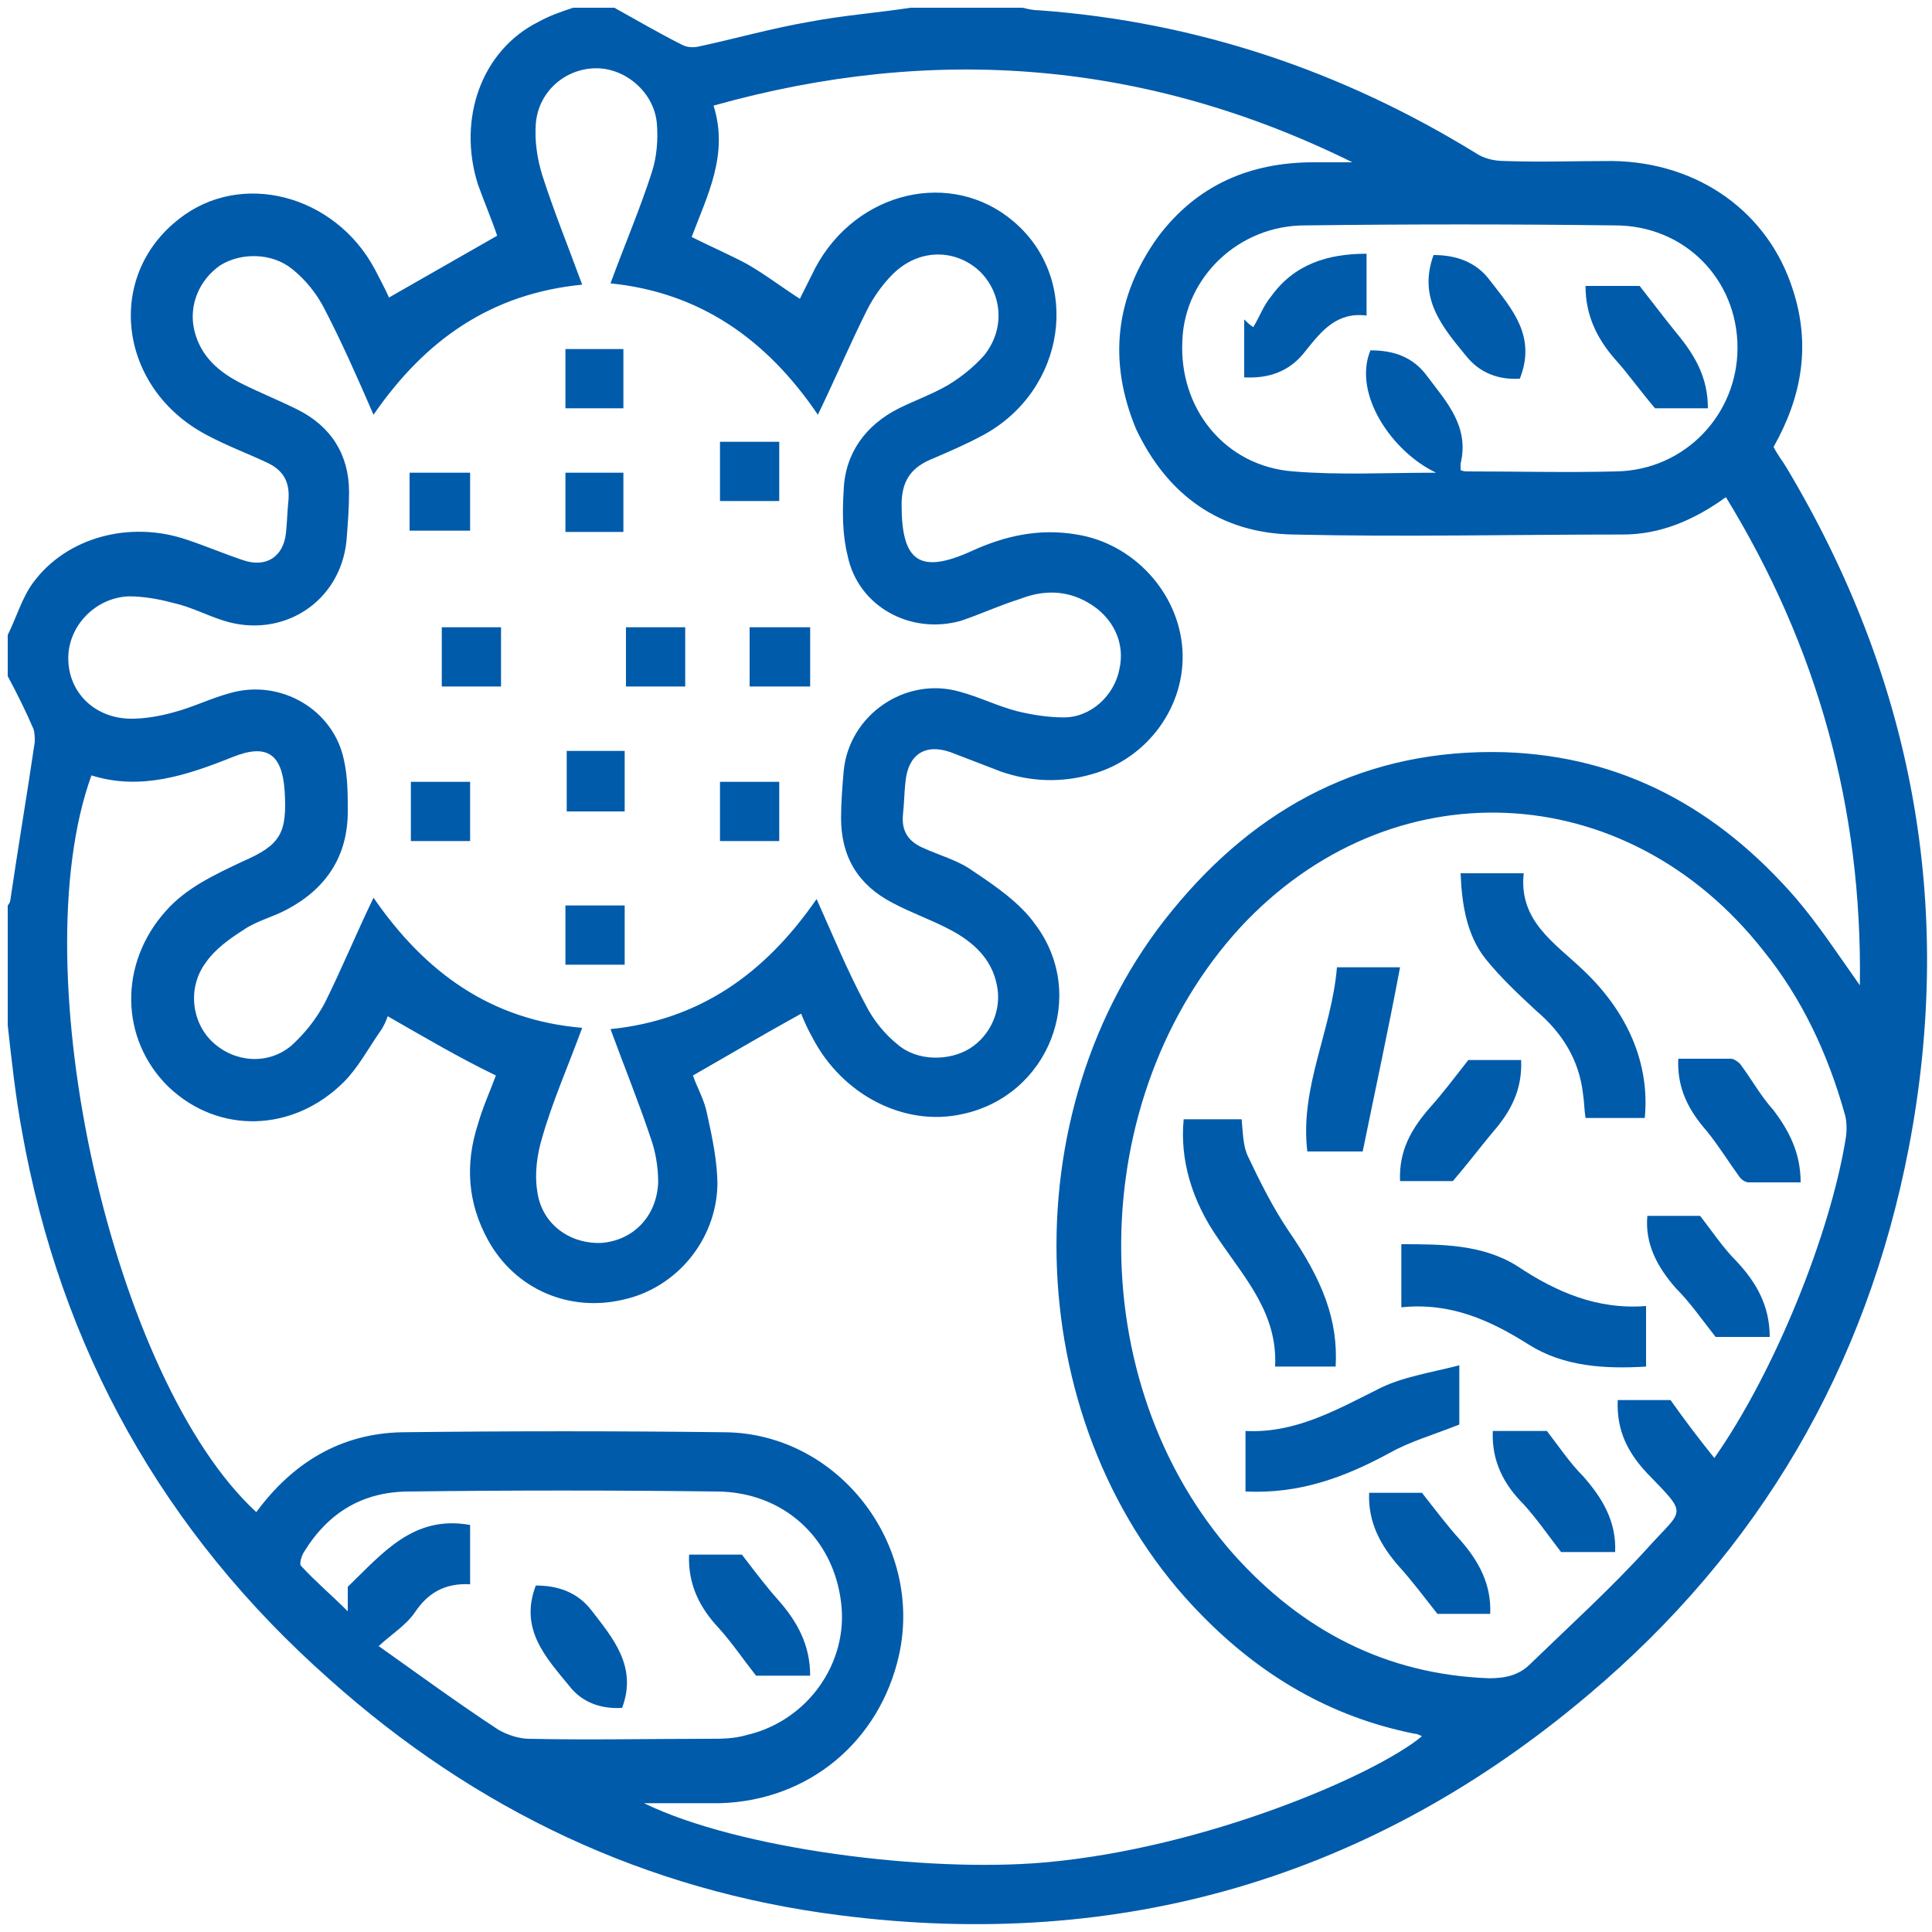 <?xml version="1.0" encoding="utf-8"?>
<!-- Generator: Adobe Illustrator 24.3.0, SVG Export Plug-In . SVG Version: 6.00 Build 0)  -->
<svg version="1.1" id="Layer_1" xmlns="http://www.w3.org/2000/svg" xmlns:xlink="http://www.w3.org/1999/xlink" x="0px" y="0px"
	 viewBox="0 0 150 150" style="enable-background:new 0 0 150 150;" xml:space="preserve">
<style type="text/css">
	.st0{fill:url(#SVGID_1_);}
	.st1{fill:url(#SVGID_2_);}
	.st2{fill:url(#SVGID_3_);}
	.st3{fill:url(#SVGID_4_);}
	.st4{fill:url(#SVGID_5_);}
	.st5{fill:url(#SVGID_6_);}
	.st6{fill:url(#SVGID_7_);}
	.st7{fill:url(#SVGID_8_);}
	.st8{fill:#CDEEFD;}
	.st9{fill:#111224;}
	.st10{fill:#005BAB;}
</style>
<g>
	
		<linearGradient id="SVGID_1_" gradientUnits="userSpaceOnUse" x1="249.294" y1="420.996" x2="289.635" y2="420.996" gradientTransform="matrix(-1 0 0 -1 1028.994 531.029)">
		<stop  offset="0" style="stop-color:#00AE4D"/>
		<stop  offset="0.221" style="stop-color:#0C8D5A"/>
		<stop  offset="0.572" style="stop-color:#1D5D6D"/>
		<stop  offset="0.841" style="stop-color:#274079"/>
		<stop  offset="0.994" style="stop-color:#2B357D"/>
	</linearGradient>
	<path class="st0" d="M779.7,112c-0.5,1.9-0.8,3.8-1.5,5.6c-3.2,8.1-11.4,13.5-20.6,12.6c-9.4-1-16.7-7.9-18-17
		c-1.7-11.5,6.3-22,17.8-23.2c10.9-1.2,20.9,6.8,22.1,17.6c0,0.2,0.1,0.4,0.2,0.6C779.7,109.4,779.7,110.7,779.7,112z M755.5,107.7
		c-1.1,0-2.1,0-3.1,0c-0.7,0-1.3,0.2-1.6,0.9c-0.3,0.7,0,1.3,0.4,1.8c2.3,2.7,4.7,5.4,7,8.1c1,1.2,1.8,1.2,2.9-0.1
		c2.3-2.7,4.5-5.4,6.8-8.1c0.5-0.6,0.7-1.1,0.5-1.8c-0.3-0.8-1-0.9-1.7-0.9c-1,0-1.9,0-3,0c0-1.7,0-3.3,0-4.9c0-1.1-0.3-1.4-1.4-1.4
		c-1.8,0-3.6,0-5.4,0c-1,0-1.4,0.3-1.4,1.4C755.5,104.3,755.5,105.9,755.5,107.7z"/>
	<linearGradient id="SVGID_2_" gradientUnits="userSpaceOnUse" x1="686.402" y1="83.063" x2="773.579" y2="83.063">
		<stop  offset="0" style="stop-color:#00AE4D"/>
		<stop  offset="0.221" style="stop-color:#0C8D5A"/>
		<stop  offset="0.572" style="stop-color:#1D5D6D"/>
		<stop  offset="0.841" style="stop-color:#274079"/>
		<stop  offset="0.994" style="stop-color:#2B357D"/>
	</linearGradient>
	<path class="st1" d="M737.9,126.3c-0.5,0-0.9,0-1.2,0c-13.2,0-26.4,0-39.6,0c-6.3,0-10.7-4.4-10.7-10.7c0-20,0-39.9,0-59.9
		c0-6.1,4.4-10.5,10.5-10.5c5.2,0,10.4,0,15.7,0c0.5,0,1.1-0.2,1.6-0.5c5.7-4,12-5.4,18.8-4.7c4.9,0.4,9.4,2.1,13.4,5
		c0.3,0.2,0.7,0.3,1.1,0.3c5.2,0,10.4,0.1,15.6,0c5.7-0.1,9.7,4,10.4,8.4c0.1,0.7,0.2,1.4,0.2,2.1c0,10.1,0,20.2,0,30.2
		c0,0.3,0,0.6,0,1c-1-0.5-2-0.9-2.8-1.5c-0.2-0.1-0.3-0.6-0.3-1c0-9.6,0-19.1,0-28.7c0-3.1-1.3-5.4-4.1-6.7c-1-0.5-2.2-0.7-3.3-0.7
		c-5.4-0.1-10.9,0-16.3,0c-0.9,0-1.6-0.2-2.3-0.8c-3.5-2.8-7.6-4.2-12.1-4.6c-6-0.5-11.7,0.6-16.6,4.3c-1,0.8-2,1.1-3.3,1.1
		c-5.2,0-10.4,0-15.6,0c-4.6,0-7.6,3-7.6,7.6c0,19.8,0,39.7,0,59.5c0,5,2.9,7.8,7.9,7.8c12.5,0,24.9,0,37.4,0c0.9,0,1.4,0.2,1.8,1
		C736.9,124.9,737.4,125.5,737.9,126.3z"/>
	<linearGradient id="SVGID_3_" gradientUnits="userSpaceOnUse" x1="712.637" y1="66.575" x2="747.847" y2="66.575">
		<stop  offset="0" style="stop-color:#00AE4D"/>
		<stop  offset="0.221" style="stop-color:#0C8D5A"/>
		<stop  offset="0.572" style="stop-color:#1D5D6D"/>
		<stop  offset="0.841" style="stop-color:#274079"/>
		<stop  offset="0.994" style="stop-color:#2B357D"/>
	</linearGradient>
	<path class="st2" d="M730.2,84.2c-9.7,0-17.6-7.9-17.6-17.7c0-9.6,8-17.5,17.6-17.5c9.8,0,17.7,8,17.6,17.7
		C747.8,76.4,739.9,84.2,730.2,84.2z M714.8,65.5c0.9,0,1.6,0,2.4,0c0.7,0,1.3,0.2,1.3,1.1c0,0.8-0.6,1.1-1.3,1.1
		c-0.8,0-1.6,0-2.4,0c0.3,3.5,1.5,6.5,3.8,9.1c0.5-0.5,1-1,1.4-1.5c0.5-0.5,1.1-0.7,1.7-0.2c0.6,0.5,0.4,1.2-0.1,1.7
		c-0.5,0.5-1,0.9-1.6,1.4c2.8,2.3,5.7,3.6,9.2,3.8c0-0.7,0-1.3,0-1.8c0-0.8,0.3-1.3,1.1-1.3c0.7,0,1,0.5,1,1.2c0,0.6,0,1.2,0,1.9
		c3.6-0.3,6.5-1.5,9.2-3.8c-0.6-0.5-1-1-1.5-1.4c-0.5-0.5-0.6-1.1-0.1-1.7c0.5-0.5,1.1-0.4,1.6,0.2c0.5,0.5,0.9,1,1.4,1.5
		c2.3-2.8,3.6-5.8,3.7-9.3c-0.8,0-1.4,0-2.1,0c-0.9,0-1.4-0.5-1.4-1.1c0.1-0.8,0.6-1.1,1.3-1c0.7,0,1.4,0,2.1,0
		c-0.3-3.5-1.6-6.4-4-9.1c-0.5,0.5-0.8,1-1.2,1.4c-0.5,0.5-1.1,0.7-1.7,0.1c-0.5-0.5-0.4-1.1,0.1-1.6c0.4-0.4,0.9-0.8,1.4-1.3
		c-2.7-2.2-5.6-3.4-9.1-3.7c0,0.8,0,1.6,0,2.3c0,0.7-0.3,1.3-1.1,1.3c-0.8,0-1.1-0.5-1.1-1.3c0-0.8,0-1.5,0-2.3
		c-3.4,0.3-6.4,1.5-9,3.8c0.6,0.5,1.1,1,1.6,1.5c0.5,0.5,0.7,1.1,0.1,1.7c-0.5,0.5-1.1,0.4-1.6-0.1c-0.5-0.5-0.9-1-1.4-1.6
		C716.3,59.1,715.2,62,714.8,65.5z"/>
	<linearGradient id="SVGID_4_" gradientUnits="userSpaceOnUse" x1="716.556" y1="115.371" x2="733.43" y2="115.371">
		<stop  offset="0" style="stop-color:#00AE4D"/>
		<stop  offset="0.221" style="stop-color:#0C8D5A"/>
		<stop  offset="0.572" style="stop-color:#1D5D6D"/>
		<stop  offset="0.841" style="stop-color:#274079"/>
		<stop  offset="0.994" style="stop-color:#2B357D"/>
	</linearGradient>
	<path class="st3" d="M716.6,117.3c0-0.2-0.1-0.4-0.1-0.6c0-1,0-2.1,0-3.1c5.4,0,10.7,0,16.1,0c0.2,1.2,0.5,2.5,0.8,3.8
		C727.8,117.3,722.2,117.3,716.6,117.3z"/>
	<linearGradient id="SVGID_5_" gradientUnits="userSpaceOnUse" x1="759.1" y1="57.421" x2="764.948" y2="57.421">
		<stop  offset="0" style="stop-color:#00AE4D"/>
		<stop  offset="0.221" style="stop-color:#0C8D5A"/>
		<stop  offset="0.572" style="stop-color:#1D5D6D"/>
		<stop  offset="0.841" style="stop-color:#274079"/>
		<stop  offset="0.994" style="stop-color:#2B357D"/>
	</linearGradient>
	<path class="st4" d="M764.9,57.4c0,1.6-1.3,3-2.9,3c-1.6,0-2.9-1.3-2.9-3c0-1.6,1.3-2.9,2.9-2.9C763.6,54.4,764.9,55.7,764.9,57.4z
		"/>
	<linearGradient id="SVGID_6_" gradientUnits="userSpaceOnUse" x1="695.032" y1="57.412" x2="700.909" y2="57.412">
		<stop  offset="0" style="stop-color:#00AE4D"/>
		<stop  offset="0.221" style="stop-color:#0C8D5A"/>
		<stop  offset="0.572" style="stop-color:#1D5D6D"/>
		<stop  offset="0.841" style="stop-color:#274079"/>
		<stop  offset="0.994" style="stop-color:#2B357D"/>
	</linearGradient>
	<path class="st5" d="M700.9,57.4c0,1.6-1.4,3-3,2.9c-1.6,0-2.9-1.4-2.9-3c0-1.6,1.4-2.9,2.9-2.9C699.6,54.5,700.9,55.8,700.9,57.4z
		"/>
	<linearGradient id="SVGID_7_" gradientUnits="userSpaceOnUse" x1="695.032" y1="115.388" x2="700.91" y2="115.388">
		<stop  offset="0" style="stop-color:#00AE4D"/>
		<stop  offset="0.221" style="stop-color:#0C8D5A"/>
		<stop  offset="0.572" style="stop-color:#1D5D6D"/>
		<stop  offset="0.841" style="stop-color:#274079"/>
		<stop  offset="0.994" style="stop-color:#2B357D"/>
	</linearGradient>
	<path class="st6" d="M700.9,115.3c0,1.6-1.3,3-2.9,3c-1.6,0-3-1.3-3-2.9c0-1.6,1.3-2.9,2.9-2.9
		C699.5,112.4,700.9,113.7,700.9,115.3z"/>
	<linearGradient id="SVGID_8_" gradientUnits="userSpaceOnUse" x1="729.052" y1="64.186" x2="737.293" y2="64.186">
		<stop  offset="0" style="stop-color:#00AE4D"/>
		<stop  offset="0.221" style="stop-color:#0C8D5A"/>
		<stop  offset="0.572" style="stop-color:#1D5D6D"/>
		<stop  offset="0.841" style="stop-color:#274079"/>
		<stop  offset="0.994" style="stop-color:#2B357D"/>
	</linearGradient>
	<path class="st7" d="M730.2,68.8c-0.4-0.3-0.9-0.5-1.1-0.9c-0.2-0.4-0.2-1.1,0.1-1.4c1.9-2.2,3.8-4.4,5.7-6.6
		c0.5-0.6,1.2-0.5,1.8,0c0.6,0.5,0.7,1.2,0.2,1.8c-1.9,2.2-3.8,4.4-5.7,6.5C731.1,68.5,730.7,68.6,730.2,68.8z"/>
</g>
<path class="st8" d="M1465.3,1556.3c-2.4-0.2-4.3-1.3-4.4-4.1c-0.1-6.7,1.6-10,4.9-9.9c0.2,0,0.3,0,0.5,0c2.2,0.5,4.3,2.1,3.2,4
	C1467.7,1549.5,1473.1,1555.7,1465.3,1556.3z M1465.5,1554.4c1.3-0.1,2.3-0.6,2.3-2.1c-0.1-1.7-1.5-2.1-2.8-2.4c-1.6-0.4-2,0.8-2,2
	C1463,1553.5,1464,1554.2,1465.5,1554.4z M1467.8,1546.5c0-1.4-0.6-2.2-2.1-2.2c-0.9,0-1.6,0.4-1.7,1.4c-0.2,1.4,0.9,2.1,2,2.5
	C1467.3,1548.5,1467.6,1547.5,1467.8,1546.5z"/>
<path class="st8" d="M1455.8,1556.6c-0.5-2.9-1.8-4.2-4.6-3.6c-0.7,0.2-1.7,0.3-2.1-0.8c-0.4-1.1,0.1-1.5,1.2-2.1
	c2.1-1.2,2.1-3.9,3.2-5.8c0.6-1,1-2.2,2.5-1.9c1.4,0.3,0.9,1.6,0.8,2.5C1456.4,1548.6,1458.4,1552.5,1455.8,1556.6z"/>
<path class="st9" d="M1465.5,1554.4c-1.5-0.1-2.6-0.8-2.5-2.4c0-1.2,0.4-2.4,2-2c1.2,0.3,2.7,0.7,2.8,2.4
	C1467.8,1553.7,1466.8,1554.2,1465.5,1554.4z"/>
<path class="st9" d="M1467.8,1546.5c-0.2,1-0.5,2.1-1.8,1.7c-1.1-0.4-2.1-1-2-2.5c0.1-1,0.8-1.4,1.7-1.4
	C1467.2,1544.3,1467.8,1545,1467.8,1546.5z"/>
<polygon class="st10" points="1346.8,29.4 1346.9,29.6 1346.6,29.6 "/>
<g>
	<path class="st10" d="M44.5,0.6c1.1,0,2.1,0,3.2,0c1.8,1,3.5,2,5.3,2.9c0.4,0.2,0.9,0.2,1.3,0.1c2.8-0.6,5.6-1.4,8.5-1.9
		c2.6-0.5,5.3-0.7,7.9-1.1c2.9,0,5.8,0,8.7,0c0.4,0.1,0.8,0.2,1.3,0.2c12.2,0.9,23.5,4.7,33.9,11.1c0.6,0.4,1.4,0.6,2.2,0.6
		c2.8,0.1,5.6,0,8.4,0c6.7,0.1,12.1,4,14,10c1.4,4.3,0.7,8.3-1.5,12.2c0.3,0.6,0.7,1.1,1,1.6c9.8,16.4,13.1,34,9.5,52.8
		c-3.3,17.1-11.6,31.3-24.9,42.5c-16.8,14.2-36.3,19.9-58.1,17.1c-15.1-1.9-28.3-8.2-39.6-18.3C12.7,119,4.7,104.7,1.7,87.8
		c-0.5-2.7-0.8-5.5-1.1-8.2c0-3.1,0-6.2,0-9.3c0.1-0.1,0.2-0.3,0.2-0.4c0.6-4.1,1.3-8.2,1.9-12.3c0-0.3,0-0.7-0.1-1
		c-0.6-1.4-1.3-2.8-2-4.1c0-1.1,0-2.1,0-3.2c0.7-1.4,1.1-2.9,2-4.1c2.6-3.5,7.5-4.8,11.9-3.3c1.5,0.5,2.9,1.1,4.4,1.6
		c1.8,0.6,3.1-0.3,3.3-2.1c0.1-0.9,0.1-1.7,0.2-2.6c0.1-1.4-0.4-2.3-1.7-2.9c-1.5-0.7-3.1-1.3-4.6-2.1C9.2,30.2,8.1,21.5,13.9,17
		c4.8-3.8,12.1-1.9,15.2,3.9c0.4,0.8,0.8,1.5,1.1,2.2c2.8-1.6,5.6-3.2,8.4-4.8c-0.4-1.2-1-2.6-1.5-4c-1.6-5.1,0.3-10.4,4.7-12.6
		C42.7,1.2,43.6,0.9,44.5,0.6z M30.1,78.9c-0.1,0.3-0.3,0.8-0.6,1.2c-0.9,1.3-1.7,2.8-2.8,3.9c-3.9,3.9-9.7,4.1-13.6,0.4
		c-3.8-3.7-3.9-9.6-0.2-13.7c1.6-1.8,3.8-2.8,5.9-3.8c3-1.3,3.5-2.2,3.3-5.5c-0.2-2.9-1.4-3.7-4.1-2.6c-3.5,1.4-7.1,2.6-10.9,1.4
		c-5.5,15.2,1.7,47,12.8,57.2c2.8-3.8,6.5-6.1,11.3-6.2c8.4-0.1,16.8-0.1,25.1,0c8.8,0.1,15.4,8.7,13.5,17.3
		c-1.5,6.7-7,11.3-13.9,11.5c-1.8,0-3.7,0-5.9,0c7.4,3.6,22,5.4,31.1,4.6c12.5-1.1,25.7-6.8,29.3-9.8c-0.2-0.1-0.4-0.2-0.6-0.2
		c-6.5-1.3-11.9-4.5-16.5-9.2c-14.1-14.3-15.1-39.1-2.3-54.7c6.6-8.1,15.1-12.6,25.8-12.3c9.2,0.3,16.6,4.4,22.6,11.3
		c1.8,2.1,3.3,4.4,5,6.8c0.2-13.8-3.3-26.3-10.4-37.9c-2.5,1.8-5.1,2.9-8,2.9c-8.5,0-17.1,0.2-25.6,0c-5.7-0.1-9.8-3.1-12.2-8.2
		C86,28,86.6,23,89.9,18.4c3-4,7.1-5.8,12.1-5.8c1,0,2,0,3,0C89,4.7,72.5,3.4,55.4,8.2c1.2,3.8-0.5,7-1.7,10.2
		c1.6,0.8,3,1.4,4.3,2.1c1.4,0.8,2.7,1.8,4.1,2.7c0.4-0.8,0.8-1.6,1.2-2.4c3.2-6,10.6-7.7,15.4-3.6c5.3,4.5,4.1,13.1-2.4,16.6
		c-1.3,0.7-2.7,1.3-4.1,1.9c-1.6,0.7-2.2,1.8-2.2,3.5c0,4.4,1.4,5.4,5.4,3.6c2.6-1.2,5.3-1.8,8.2-1.3c4.4,0.7,7.9,4.5,8.2,8.9
		c0.3,4.4-2.7,8.5-7,9.7c-2.4,0.7-4.8,0.6-7.1-0.2c-1.3-0.5-2.6-1-3.9-1.5c-2-0.7-3.3,0.2-3.5,2.3c-0.1,0.9-0.1,1.7-0.2,2.6
		c-0.1,1.2,0.4,2,1.5,2.5c1.3,0.6,2.8,1,3.9,1.8c1.8,1.2,3.7,2.5,4.9,4.2c4.1,5.5,1,13.3-5.7,14.7c-4.5,1-9.3-1.5-11.6-5.9
		c-0.4-0.7-0.7-1.4-0.9-1.9c-2.9,1.6-5.6,3.2-8.4,4.8c0.3,0.9,0.9,1.9,1.1,3c0.4,1.8,0.8,3.7,0.8,5.5c-0.1,4.3-3.2,8-7.3,8.9
		c-4.2,1-8.4-0.8-10.5-4.6c-1.6-2.9-1.8-5.9-0.8-9c0.4-1.4,1-2.7,1.4-3.8C35.6,82.1,32.9,80.5,30.1,78.9z M63.4,69.8
		c1.3,2.9,2.4,5.6,3.8,8.2c0.6,1.2,1.5,2.3,2.5,3.1c1.5,1.3,4,1.3,5.6,0.3c1.6-1,2.5-3,2.1-4.9c-0.4-2.1-1.9-3.4-3.6-4.3
		c-1.5-0.8-3-1.3-4.5-2.1c-2.7-1.4-4-3.6-4-6.6c0-1.2,0.1-2.4,0.2-3.6c0.4-4.4,4.8-7.4,9-6.2c1.5,0.4,2.9,1.1,4.4,1.5
		c1.2,0.3,2.5,0.5,3.7,0.5c2.1,0,3.9-1.7,4.3-3.7c0.5-2.1-0.5-4.1-2.4-5.2c-1.7-1-3.5-1-5.3-0.3c-1.6,0.5-3.1,1.2-4.6,1.7
		c-3.9,1.1-8-1.1-8.8-5.1c-0.4-1.6-0.4-3.4-0.3-5c0.1-2.9,1.7-5.1,4.3-6.4c1.2-0.6,2.6-1.1,3.8-1.8c1-0.6,2-1.4,2.8-2.3
		c1.7-2.1,1.4-4.9-0.4-6.6c-1.9-1.7-4.7-1.7-6.7,0.3c-0.8,0.8-1.5,1.8-2,2.8c-1.3,2.6-2.4,5.2-3.8,8.1c-4-5.9-9.2-9.5-16.1-10.2
		c1.1-3,2.3-5.8,3.2-8.6c0.4-1.2,0.5-2.6,0.4-3.8c-0.2-2.4-2.4-4.3-4.7-4.3c-2.4,0-4.5,1.8-4.7,4.3c-0.1,1.3,0.1,2.7,0.5,4
		c0.9,2.8,2,5.5,3.1,8.5c-7.1,0.7-12.2,4.3-16.2,10.1c-1.3-3-2.5-5.7-3.8-8.2c-0.6-1.2-1.5-2.3-2.5-3.1c-1.6-1.3-4-1.3-5.6-0.3
		c-1.6,1.1-2.5,3.1-2,5.1c0.5,2,1.9,3.2,3.7,4.1c1.4,0.7,2.9,1.3,4.3,2c2.6,1.3,4,3.5,4,6.4c0,1.3-0.1,2.5-0.2,3.8
		c-0.5,4.8-5,7.6-9.5,6.2c-1.3-0.4-2.6-1.1-4-1.4c-1.1-0.3-2.3-0.5-3.4-0.5c-2.6,0.1-4.7,2.3-4.7,4.8c0,2.7,2.1,4.7,4.9,4.7
		c1.1,0,2.2-0.2,3.3-0.5c1.5-0.4,2.9-1.1,4.4-1.5c3.9-1.1,8,1.3,8.8,5.2c0.3,1.3,0.3,2.7,0.3,4c0,3.5-1.7,6-4.7,7.6
		c-1.1,0.6-2.4,0.9-3.4,1.6c-1.1,0.7-2.2,1.5-2.9,2.5c-1.5,2-1.1,4.7,0.5,6.2c1.7,1.6,4.3,1.8,6.1,0.3c1-0.9,1.9-2,2.6-3.3
		c1.3-2.6,2.4-5.3,3.8-8.2c4,5.8,9.1,9.5,16.2,10.1c-1.1,3-2.3,5.7-3.1,8.5c-0.4,1.3-0.6,2.8-0.4,4.1c0.3,2.6,2.5,4.2,5,4.1
		c2.5-0.2,4.3-2.1,4.4-4.7c0-1.2-0.2-2.4-0.6-3.5c-0.9-2.7-2-5.4-3.1-8.4C54.3,79.2,59.4,75.6,63.4,69.8z M133.1,113.2
		c4.7-6.7,9-17.4,10.2-24.8c0.1-0.6,0.1-1.4-0.1-2c-1.3-4.6-3.3-8.9-6.3-12.6c-10.7-13.6-29-14.3-40.6-1.8
		c-12.1,13.2-12.4,35.3-0.5,48.7c5.3,5.9,11.8,9.3,19.8,9.6c1.2,0,2.3-0.2,3.2-1.1c3.1-3,6.3-5.9,9.2-9.1c2.7-3,3.1-2.4-0.1-5.7
		c-1.5-1.6-2.4-3.3-2.3-5.7c1.6,0,3.1,0,4.1,0C130.9,110.4,131.9,111.7,133.1,113.2z M113.4,36.5c0.2,0.1,0.4,0.1,0.5,0.1
		c3.9,0,7.7,0.1,11.6,0c5.3-0.1,9.4-4.4,9.4-9.6c0-5.3-4.1-9.5-9.5-9.5c-8-0.1-16.1-0.1-24.1,0c-5.1,0-9.3,4-9.5,8.9
		c-0.3,5.3,3.3,9.8,8.6,10.2c3.6,0.3,7.3,0.1,11.1,0.1c-3.4-1.6-6.5-6.1-5.1-9.5c1.8,0,3.3,0.5,4.4,2c1.5,2,3.3,3.9,2.6,6.8
		C113.4,36,113.4,36.2,113.4,36.5z M29.4,127.8c3.1,2.2,6.1,4.4,9.3,6.5c0.7,0.4,1.6,0.7,2.4,0.7c4.6,0.1,9.3,0,13.9,0
		c1,0,2,0,3-0.3c4.7-1.1,7.9-5.6,7.3-10.3c-0.6-5-4.5-8.6-9.7-8.6c-7.9-0.1-15.9-0.1-23.8,0c-3.6,0-6.3,1.6-8.2,4.7
		c-0.2,0.3-0.4,1-0.2,1.1c1.1,1.2,2.3,2.2,3.6,3.5c0-0.7,0-1.3,0-1.9c2.7-2.6,5.1-5.6,9.5-4.8c0,1.5,0,3,0,4.6
		c-2-0.1-3.3,0.7-4.3,2.2C31.5,126.2,30.5,126.8,29.4,127.8z"/>
	<path class="st10" d="M48.6,53.3c0-1.5,0-3,0-4.6c1.5,0,3,0,4.6,0c0,1.5,0,3,0,4.6C51.8,53.3,50.2,53.3,48.6,53.3z"/>
	<path class="st10" d="M58.2,53.3c0-1.6,0-3.1,0-4.6c1.5,0,3.1,0,4.7,0c0,1.5,0,3,0,4.6C61.4,53.3,59.8,53.3,58.2,53.3z"/>
	<path class="st10" d="M36.5,65.3c-1.5,0-3,0-4.6,0c0-1.5,0-3,0-4.6c1.5,0,3,0,4.6,0C36.5,62.2,36.5,63.7,36.5,65.3z"/>
	<path class="st10" d="M34.3,53.3c0-1.5,0-3,0-4.6c1.5,0,3,0,4.6,0c0,1.5,0,3,0,4.6C37.4,53.3,35.9,53.3,34.3,53.3z"/>
	<path class="st10" d="M31.8,41.2c0-1.5,0-3,0-4.5c1.5,0,3.1,0,4.7,0c0,1.4,0,2.9,0,4.5C35,41.2,33.5,41.2,31.8,41.2z"/>
	<path class="st10" d="M60.5,60.7c0,1.6,0,3.1,0,4.6c-1.5,0-3,0-4.6,0c0-1.5,0-3,0-4.6C57.4,60.7,58.9,60.7,60.5,60.7z"/>
	<path class="st10" d="M48.5,70.3c0,1.6,0,3.1,0,4.6c-1.5,0-3,0-4.6,0c0-1.5,0-3,0-4.6C45.4,70.3,46.9,70.3,48.5,70.3z"/>
	<path class="st10" d="M48.5,63c-1.6,0-3,0-4.5,0c0-1.6,0-3.1,0-4.7c1.5,0,3,0,4.5,0C48.5,59.8,48.5,61.3,48.5,63z"/>
	<path class="st10" d="M43.9,36.7c1.5,0,3,0,4.5,0c0,1.5,0,3,0,4.6c-1.5,0-3,0-4.5,0C43.9,39.8,43.9,38.3,43.9,36.7z"/>
	<path class="st10" d="M55.9,38.9c0-1.6,0-3.1,0-4.6c1.5,0,3,0,4.6,0c0,1.5,0,3,0,4.6C58.9,38.9,57.5,38.9,55.9,38.9z"/>
	<path class="st10" d="M43.9,27.1c1.5,0,3,0,4.5,0c0,1.5,0,3,0,4.6c-1.5,0-3,0-4.5,0C43.9,30.2,43.9,28.7,43.9,27.1z"/>
	<path class="st10" d="M113.4,67.8c1.6,0,3.1,0,4.9,0c-0.4,3.7,2.4,5.4,4.6,7.5c3.5,3.3,5.2,7.3,4.8,11.5c-1.5,0-3,0-4.6,0
		c-0.1-0.6-0.1-1.3-0.2-1.9c-0.3-2.6-1.6-4.7-3.6-6.4c-1.4-1.3-2.8-2.6-4-4.1C113.9,72.6,113.5,70.3,113.4,67.8z"/>
	<path class="st10" d="M103.7,106.1c-1.6,0-3.1,0-4.7,0c0.2-4.1-2.3-6.8-4.4-9.9c-2.1-3-3-6.2-2.7-9.3c0.7,0,1.5,0,2.2,0
		c0.7,0,1.4,0,2.3,0c0.1,1,0.1,2.1,0.5,2.9c0.9,1.9,1.9,3.9,3.1,5.7C102.7,99.4,103.9,102.5,103.7,106.1z"/>
	<path class="st10" d="M127.8,101.4c0,1.7,0,3.1,0,4.7c-3.2,0.2-6.4,0-9.1-1.7c-3-1.9-6.1-3.3-9.9-2.9c0-1.7,0-3.2,0-4.9
		c3.1,0,6.3,0,9,1.7C120.8,100.3,124,101.7,127.8,101.4z"/>
	<path class="st10" d="M113.3,110.6c-2,0.8-3.8,1.3-5.4,2.2c-3.5,1.9-7,3.2-11.2,3c0-1.5,0-3,0-4.7c3.8,0.2,7-1.6,10.2-3.2
		c1.9-1,4.1-1.3,6.4-1.9C113.3,107.8,113.3,109.4,113.3,110.6z"/>
	<path class="st10" d="M105.8,89.4c-1.3,0-2.8,0-4.3,0c-0.6-5,1.9-9.4,2.3-14.3c1.5,0,3.1,0,4.9,0C107.8,79.9,106.8,84.5,105.8,89.4
		z"/>
	<path class="st10" d="M137.4,103.8c-1.6,0-3.1,0-4.2,0c-1.1-1.4-2-2.7-3.1-3.8c-1.4-1.6-2.4-3.4-2.2-5.6c1.6,0,3,0,4.1,0
		c1,1.3,1.8,2.5,2.8,3.5C136.3,99.5,137.4,101.3,137.4,103.8z"/>
	<path class="st10" d="M114,82.3c1,0,2.5,0,4.1,0c0.1,2.3-0.8,4-2.2,5.6c-1,1.2-1.9,2.4-3.1,3.8c-1.1,0-2.6,0-4.1,0
		c-0.1-2.4,0.9-4.1,2.4-5.8C112,84.9,112.9,83.7,114,82.3z"/>
	<path class="st10" d="M115.9,111.1c1.6,0,3.1,0,4.2,0c1,1.3,1.8,2.5,2.8,3.5c1.5,1.7,2.6,3.5,2.5,5.9c-1.5,0-3,0-4.2,0
		c-1-1.3-1.9-2.6-2.9-3.7C116.8,115.3,115.8,113.5,115.9,111.1z"/>
	<path class="st10" d="M139.8,91.8c-1.4,0-2.7,0-4,0c-0.3,0-0.6-0.2-0.8-0.5c-0.8-1.1-1.6-2.4-2.5-3.5c-1.4-1.6-2.3-3.3-2.2-5.6
		c1.4,0,2.7,0,4.1,0c0.2,0,0.5,0.2,0.7,0.4c0.9,1.2,1.6,2.5,2.6,3.6C138.9,87.8,139.8,89.5,139.8,91.8z"/>
	<path class="st10" d="M115.7,125.3c-1.6,0-3,0-4.1,0c-1.1-1.4-2-2.6-3-3.7c-1.4-1.6-2.4-3.4-2.3-5.7c1.6,0,3,0,4.1,0
		c1.1,1.4,2,2.6,3,3.7C114.8,121.2,115.8,123,115.7,125.3z"/>
	<path class="st10" d="M96.6,29.3c0-1.6,0-3.1,0-4.5c0.2,0.2,0.4,0.4,0.7,0.6c0.5-0.8,0.8-1.7,1.4-2.4c1.8-2.5,4.4-3.3,7.4-3.3
		c0,1.6,0,3.1,0,4.8c-2.3-0.3-3.5,1.2-4.7,2.7C100.2,28.8,98.6,29.4,96.6,29.3z"/>
	<path class="st10" d="M132.6,31.7c-1.6,0-3.1,0-4.1,0c-1.2-1.4-2.1-2.7-3.1-3.8c-1.4-1.6-2.3-3.4-2.3-5.7c1.6,0,3.1,0,4.2,0
		c1.1,1.4,2,2.6,2.9,3.7C131.6,27.6,132.6,29.3,132.6,31.7z"/>
	<path class="st10" d="M111.3,19.8c1.7,0,3.3,0.5,4.4,2c1.7,2.2,3.6,4.3,2.3,7.6c-1.6,0.1-3.1-0.4-4.2-1.8
		C111.9,25.3,110.1,23.1,111.3,19.8z"/>
	<path class="st10" d="M53.5,120.7c1.6,0,3.1,0,4.1,0c1,1.3,1.9,2.5,2.8,3.5c1.5,1.7,2.5,3.5,2.5,5.9c-1.6,0-3.1,0-4.2,0
		c-1.1-1.4-1.9-2.6-2.9-3.7C54.4,124.9,53.4,123.1,53.5,120.7z"/>
	<path class="st10" d="M41.6,123.1c1.7,0,3.2,0.5,4.3,1.9c1.7,2.2,3.6,4.4,2.4,7.6c-1.6,0.1-3.1-0.4-4.1-1.7
		C42.4,128.7,40.3,126.5,41.6,123.1z"/>
</g>
</svg>
